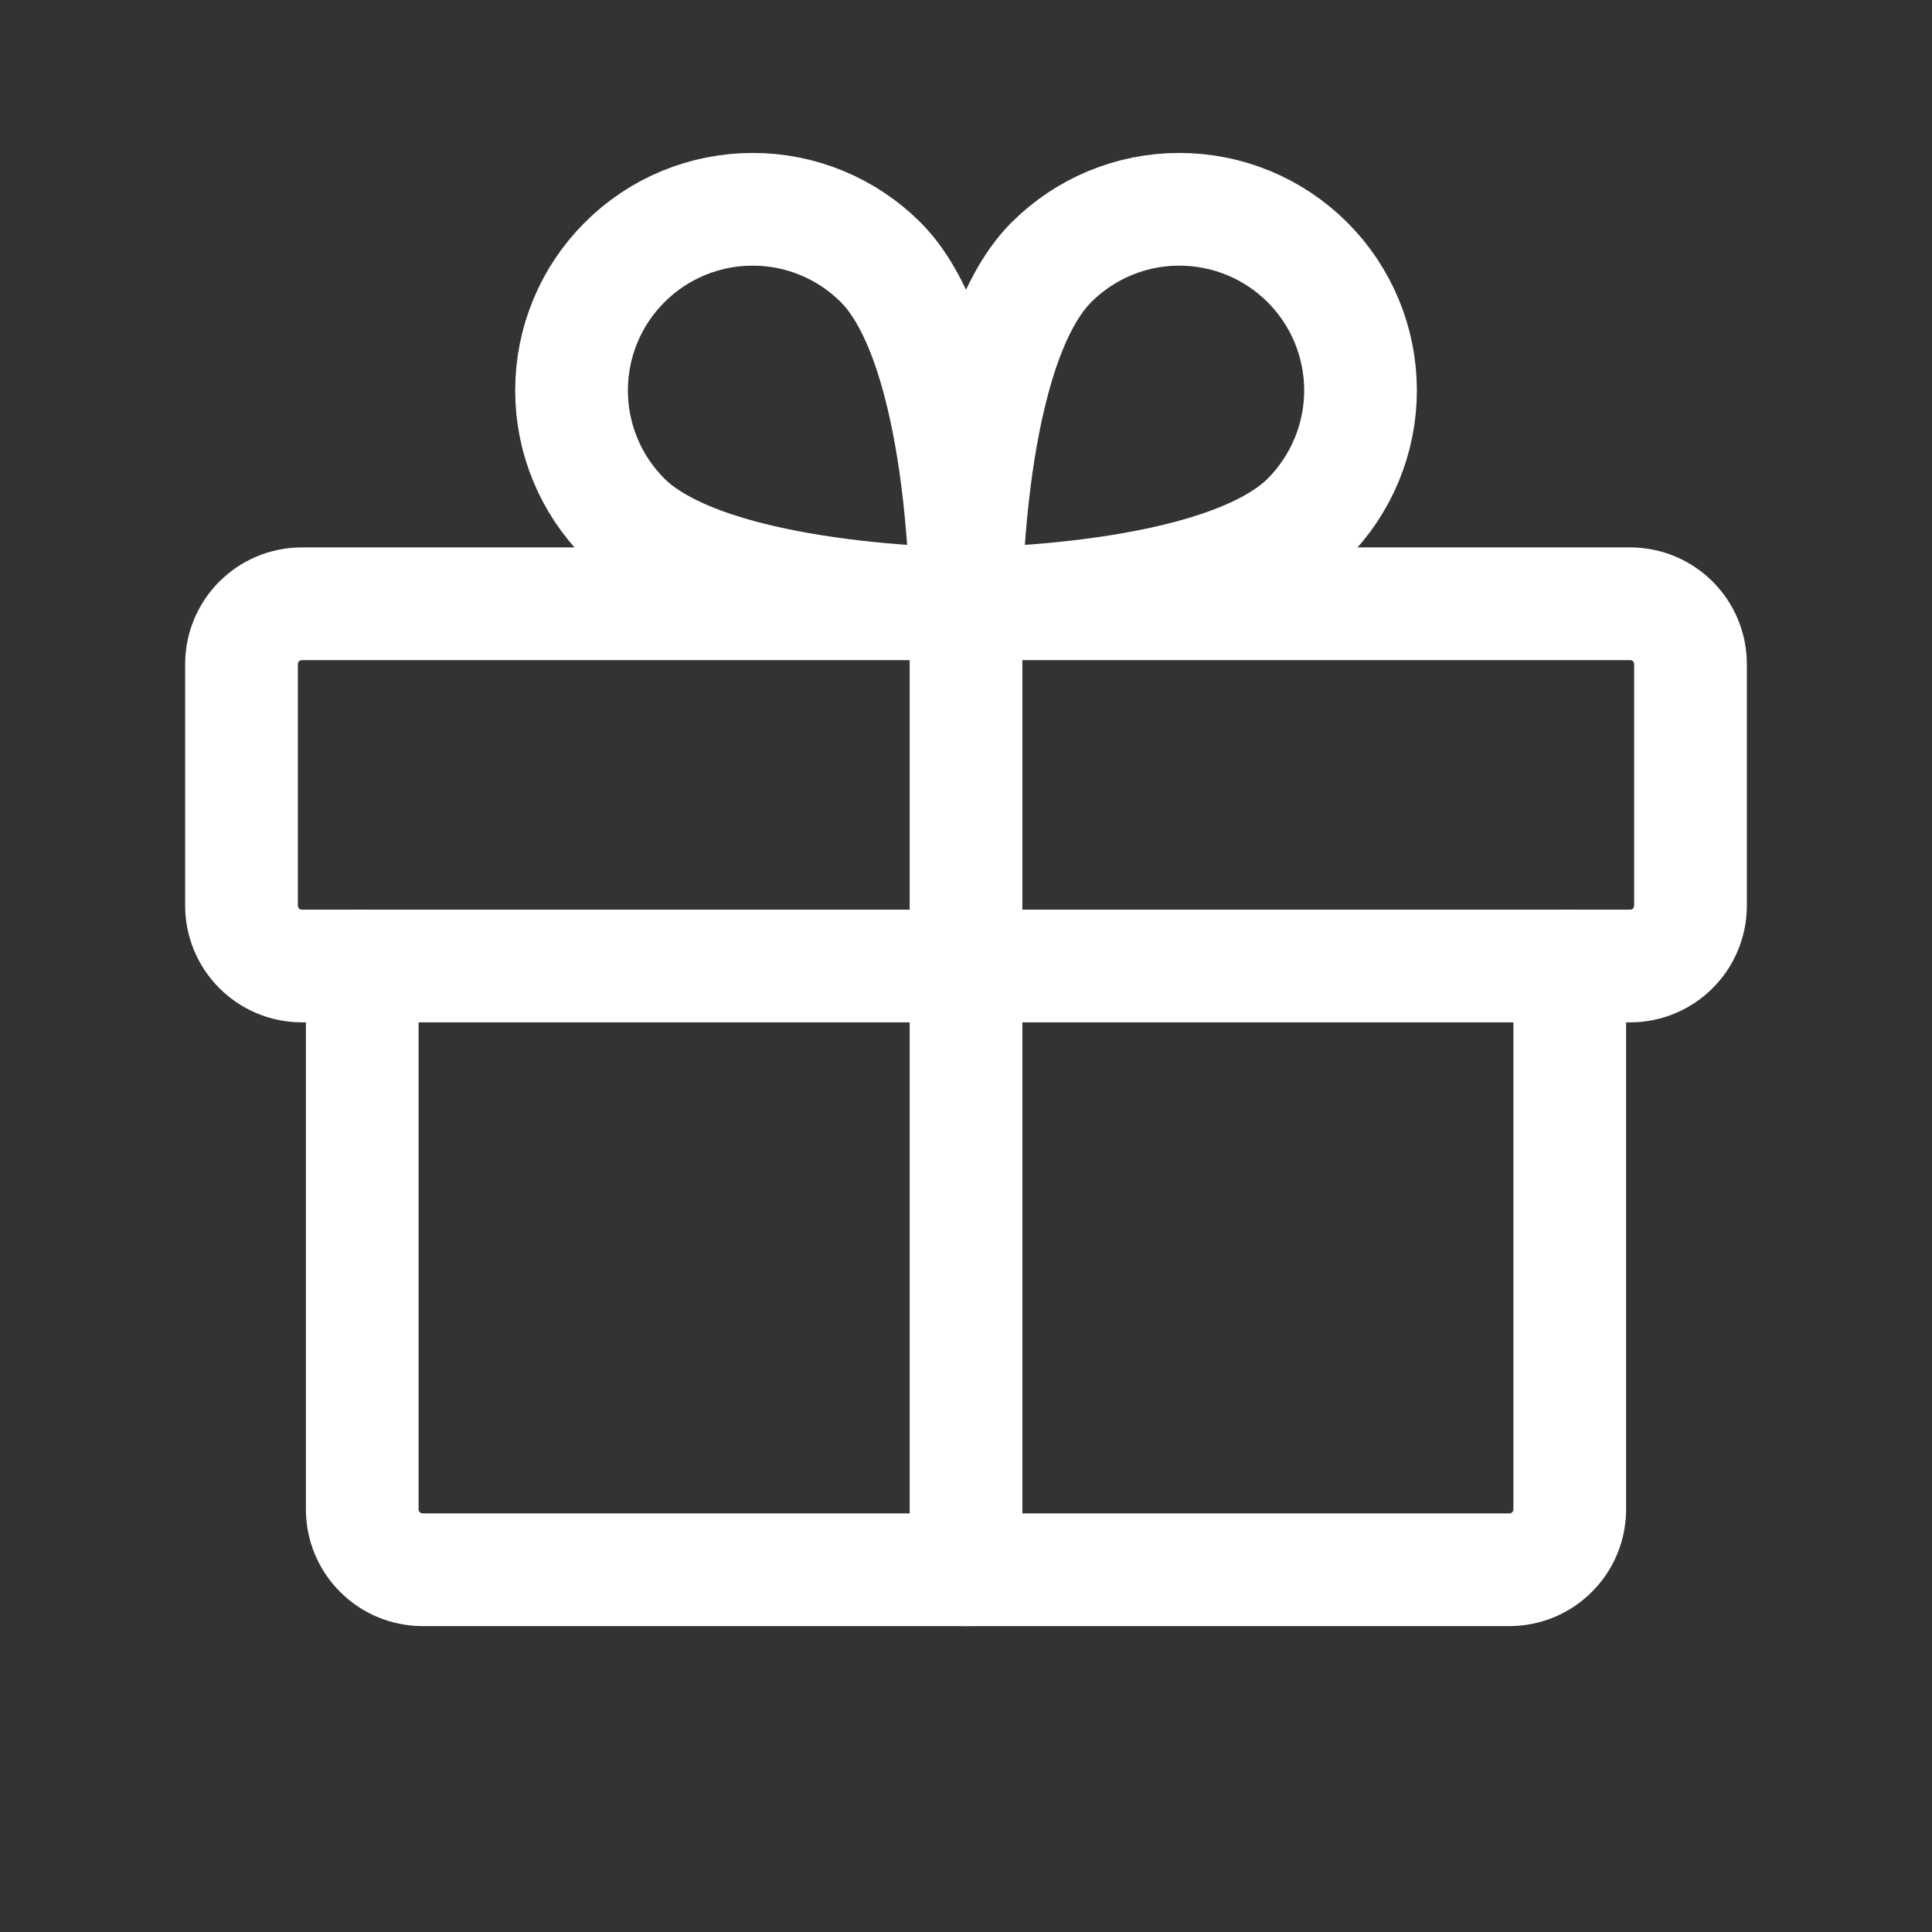 <svg width="24" height="24" viewBox="0 0 24 24" fill="none" xmlns="http://www.w3.org/2000/svg">
<rect x="0" y="0" width="24" height="24" fill="#333333" stroke="none"/>
<path d="M20.25 7.5H3.75C3.336 7.5 3 7.836 3 8.25V11.25C3 11.664 3.336 12 3.75 12H20.25C20.664 12 21 11.664 21 11.25V8.25C21 7.836 20.664 7.5 20.25 7.5Z" stroke="white" stroke-width="1.4" stroke-linecap="round" stroke-linejoin="round"/>
<path d="M19.5 12V18.75C19.5 18.949 19.421 19.14 19.28 19.28C19.14 19.421 18.949 19.5 18.75 19.5H5.25C5.051 19.5 4.86 19.421 4.72 19.28C4.579 19.14 4.5 18.949 4.5 18.75V12" stroke="white" stroke-width="1.4" stroke-linecap="round" stroke-linejoin="round"/>
<path d="M12 7.5V19.5" stroke="white" stroke-width="1.4" stroke-linecap="round" stroke-linejoin="round"/>
<path d="M16.243 6.44C15.182 7.5 12 7.5 12 7.5C12 7.5 12 4.318 13.061 3.258C13.483 2.836 14.055 2.599 14.651 2.6C15.248 2.6 15.82 2.837 16.242 3.259C16.663 3.68 16.901 4.252 16.901 4.849C16.901 5.445 16.664 6.018 16.243 6.44V6.44Z" stroke="white" stroke-width="1.4" stroke-linecap="round" stroke-linejoin="round"/>
<path d="M7.758 6.44C8.818 7.5 12 7.5 12 7.5C12 7.5 12 4.318 10.94 3.258C10.518 2.836 9.945 2.599 9.349 2.6C8.752 2.6 8.18 2.837 7.759 3.259C7.337 3.68 7.1 4.252 7.1 4.849C7.099 5.445 7.336 6.018 7.758 6.44V6.44Z" stroke="white" stroke-width="1.4" stroke-linecap="round" stroke-linejoin="round"/>
</svg>
